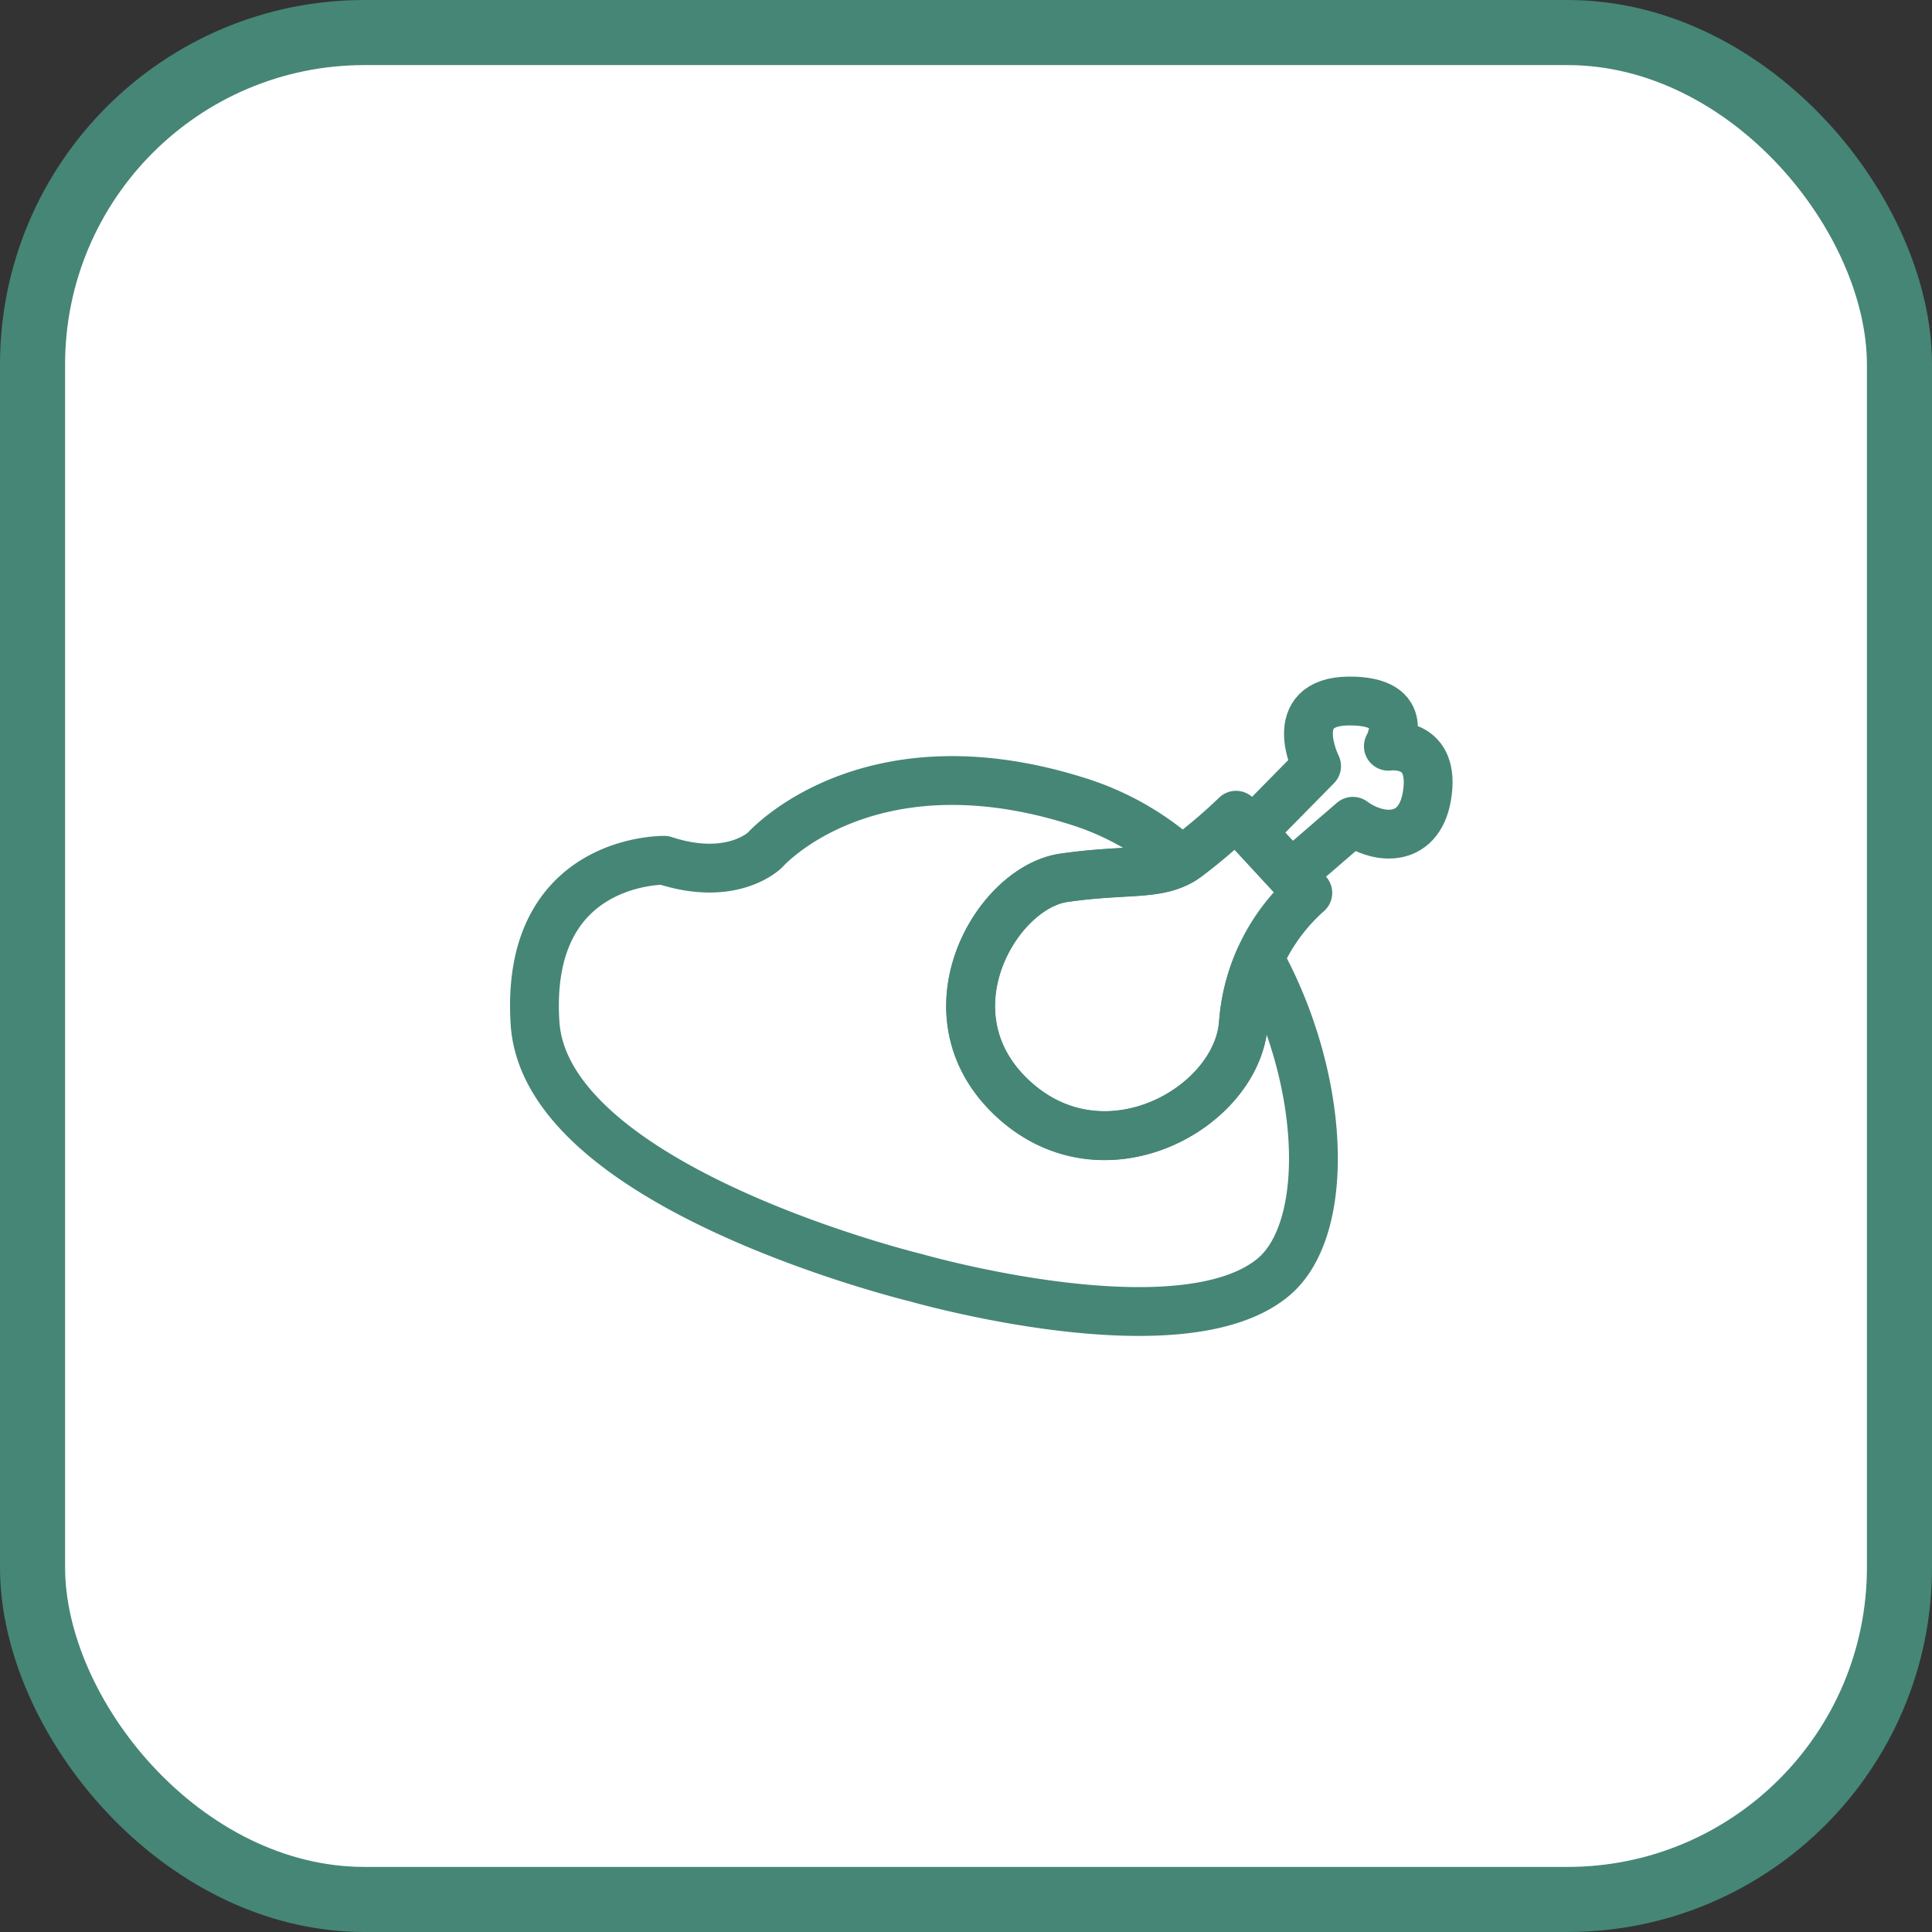 <svg id="레이어_1" data-name="레이어 1" xmlns="http://www.w3.org/2000/svg" viewBox="0 0 118.73 118.73"><rect x="0" y="0" width="118.73" height="118.73" fill="#333333" stroke="none"/><defs><style>.cls-1{fill:#fff;stroke-width:4px;}.cls-1,.cls-2{stroke:#468676;stroke-linecap:round;stroke-linejoin:round;}.cls-2{fill:none;stroke-width:3px;}</style></defs><rect class="cls-1" x="2" y="2" width="114.73" height="114.73" rx="20.4"/><path class="cls-2" d="M289.89,374.91l4.41,4.77a11.83,11.83,0,0,0-3.95,8c-.37,5.19-8.54,9.83-14.15,4.66s-1.07-13,3.12-13.59,6,0,7.78-1.44A32.25,32.25,0,0,0,289.89,374.91Z" transform="translate(-213.93 -324.81)"/><path class="cls-2" d="M291.34,383.75a11.79,11.79,0,0,0-1,3.94c-.37,5.19-8.54,9.83-14.15,4.66s-1.07-13,3.12-13.59c3.77-.56,5.6-.14,7.24-1.07a17.27,17.27,0,0,0-6.06-3.53c-13.2-4.33-19.55,2.89-19.55,2.89s-2,2-6.19.63c0,0-8.59-.16-7.94,10s23.44,15.66,23.44,15.66,16.4,4.72,22-.1C295.74,400.21,295.4,391.12,291.34,383.75Z" transform="translate(-213.93 -324.81)"/><path class="cls-2" d="M301.66,373.46c.39-3.2-2.41-2.79-2.41-2.79s1.59-2.8-2.41-2.78-2,4-2,4l-4,4.06,2.42,2.62,3.81-3.29C298.68,376.47,301.28,376.65,301.66,373.46Z" transform="translate(-213.93 -324.81)"/></svg>